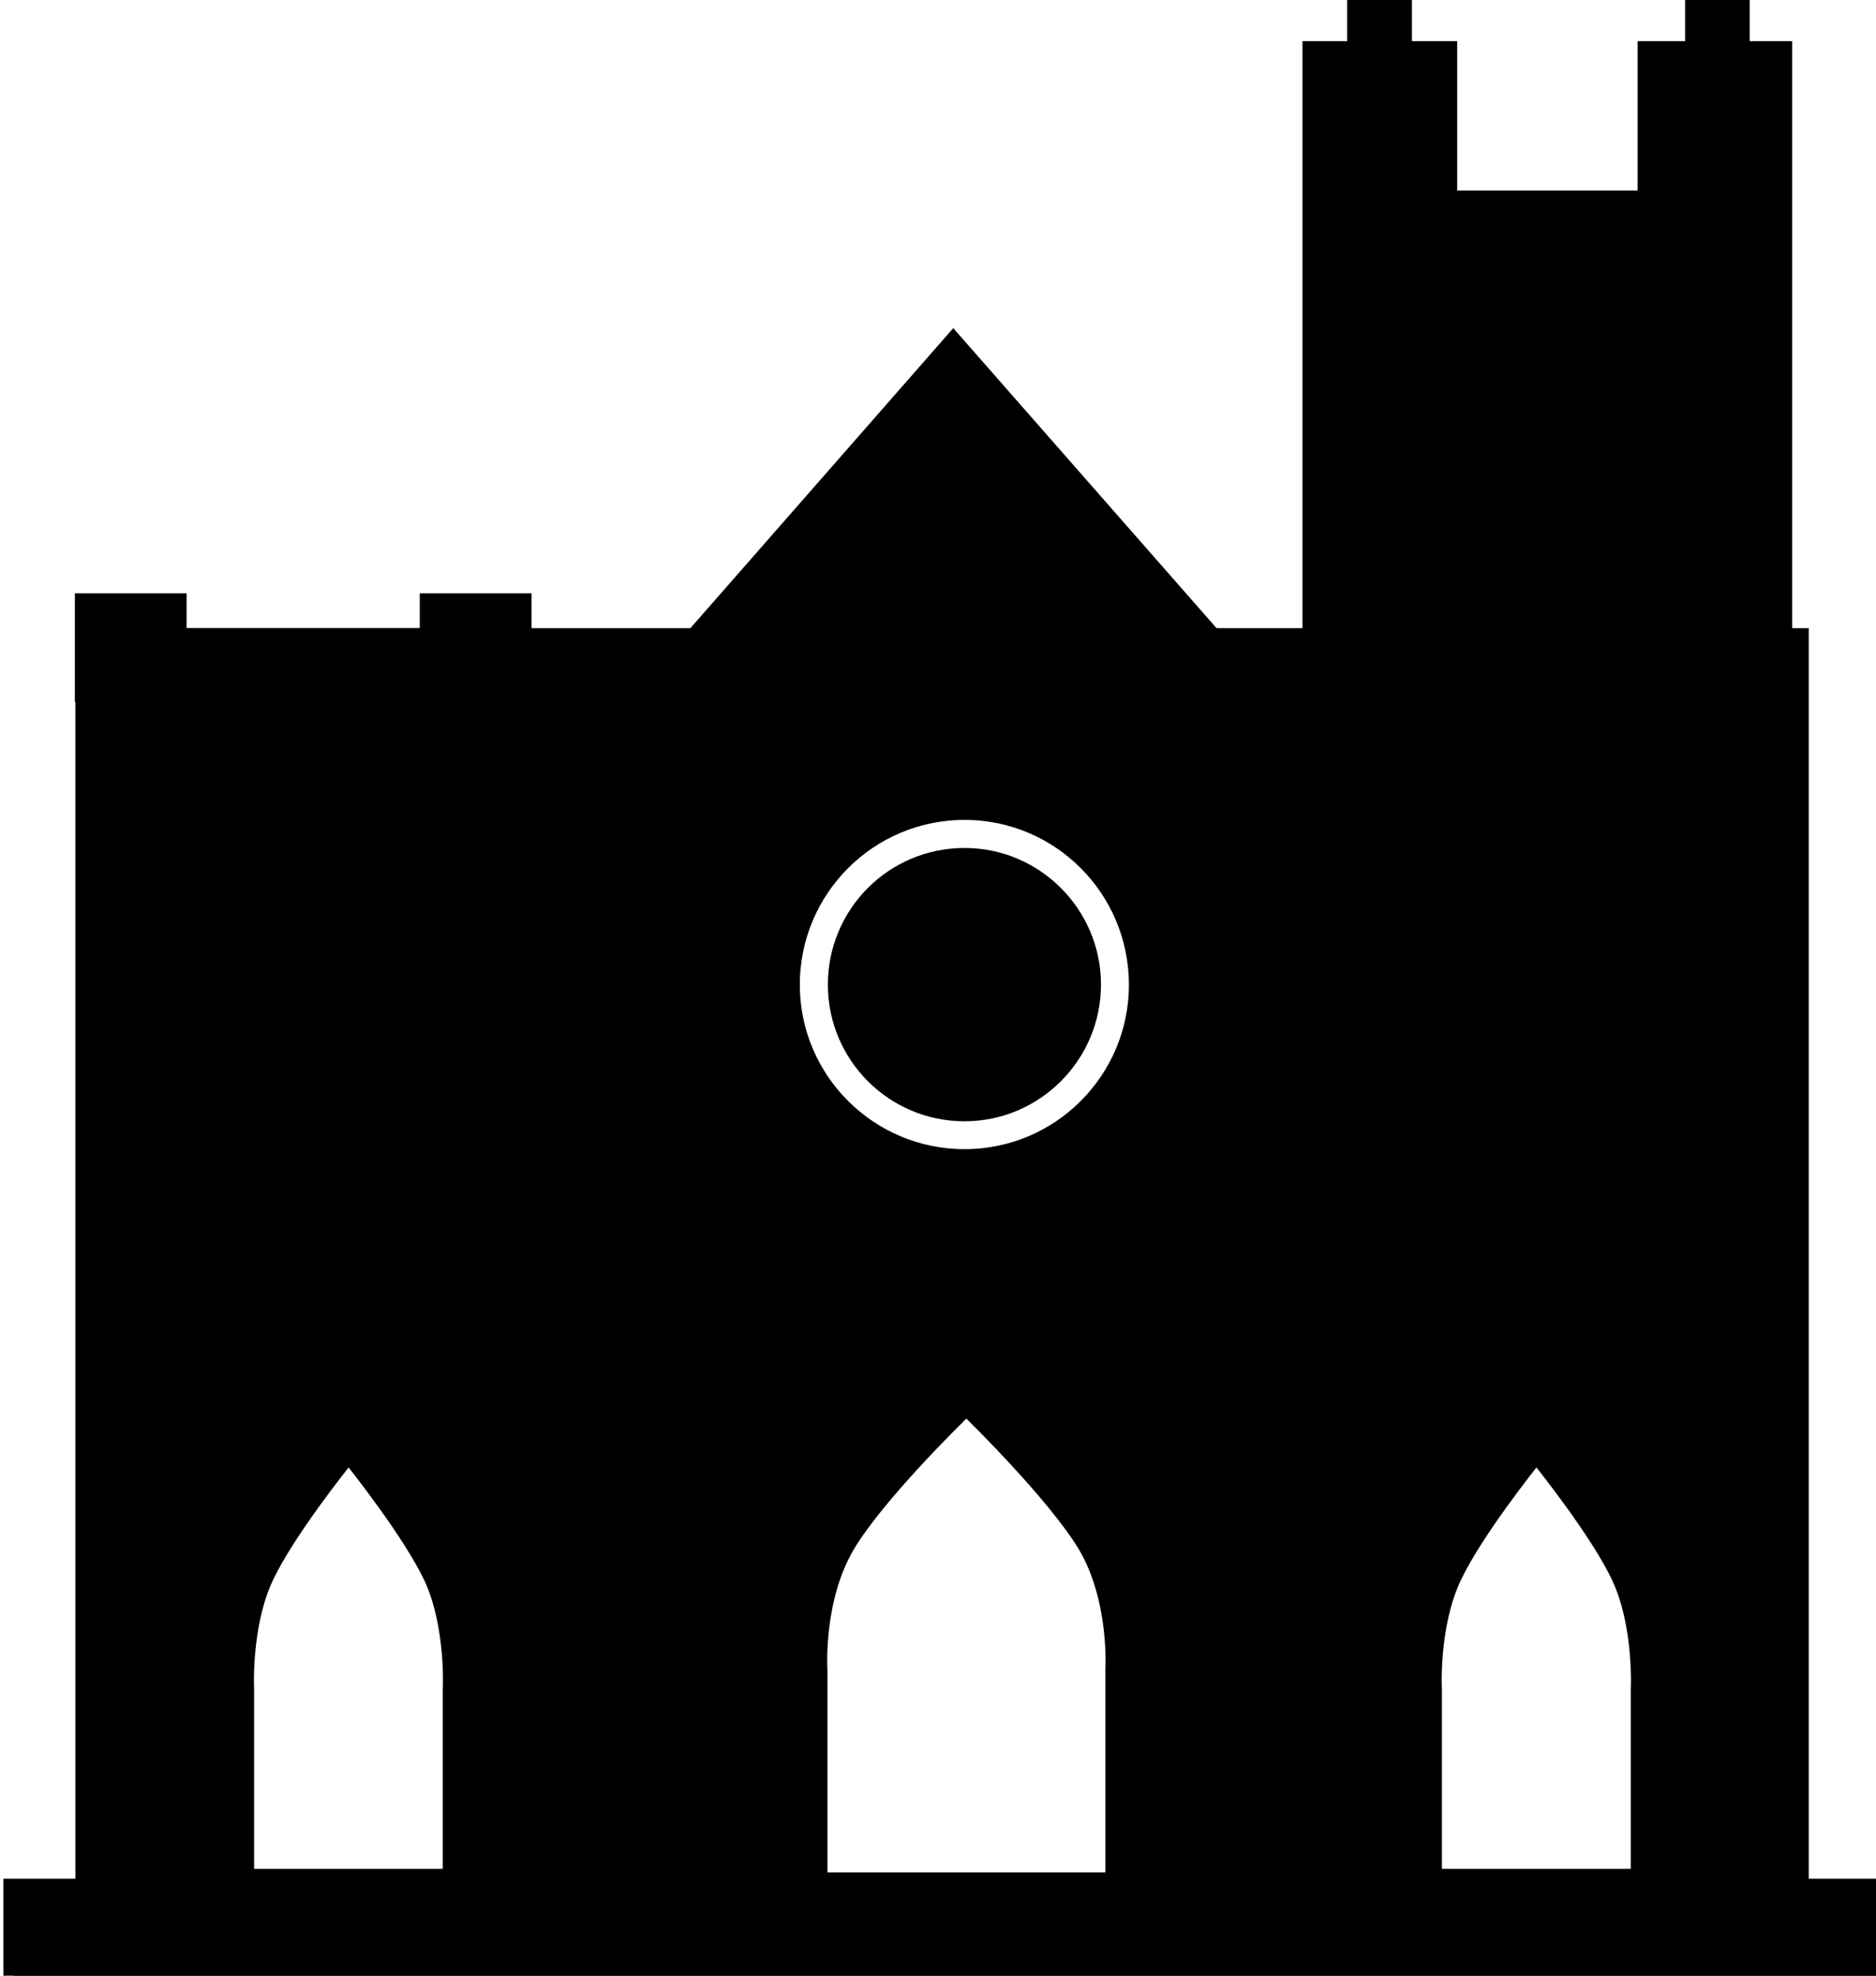 <svg viewBox="0 0 95 100" fill="currentColor" stroke="currentColor" xmlns="http://www.w3.org/2000/svg">
<path d="M48.846 43.42C45.292 43.42 42.423 46.289 42.423 49.838C42.423 53.376 45.292 56.255 48.846 56.255C52.368 56.255 55.253 53.376 55.253 49.838C55.253 46.294 52.368 43.42 48.846 43.42ZM91.094 95.603V32.293H90.257V2.582H88.102V0H85.833V2.582H83.429V10.145H73.29V2.582H70.999V0H68.72V2.582H66.456V32.293H61.378L48.273 17.367L35.19 32.293H26.417V30.532H21.756V32.287H8.948V30.532H4.291V35.037H4.318V95.592H0.672V100H94.995V95.592H91.089L91.094 95.603ZM22.922 85.496V95.095H12.367V85.496C12.367 85.496 12.2 82.266 13.361 79.786C14.425 77.517 17.148 74.098 17.607 73.531H17.699C18.158 74.098 20.87 77.517 21.945 79.786C23.095 82.266 22.922 85.496 22.922 85.496ZM56.474 84.545V95.273H41.402V84.545C41.402 84.545 41.159 80.926 42.818 78.149C44.335 75.616 48.219 71.797 48.873 71.165H48.997C49.656 71.797 53.524 75.627 55.053 78.149C56.711 80.926 56.474 84.545 56.474 84.545ZM48.846 58.665C43.963 58.665 40.003 54.711 40.003 49.843C40.003 44.96 43.957 41 48.846 41C53.719 41 57.667 44.955 57.667 49.843C57.667 54.711 53.719 58.665 48.846 58.665ZM83.083 85.496V95.095H72.517V85.496C72.517 85.496 72.344 82.266 73.516 79.786C74.581 77.517 77.303 74.098 77.757 73.531H77.849C78.313 74.098 81.036 77.517 82.1 79.786C83.251 82.266 83.083 85.496 83.083 85.496Z"/>
</svg>
